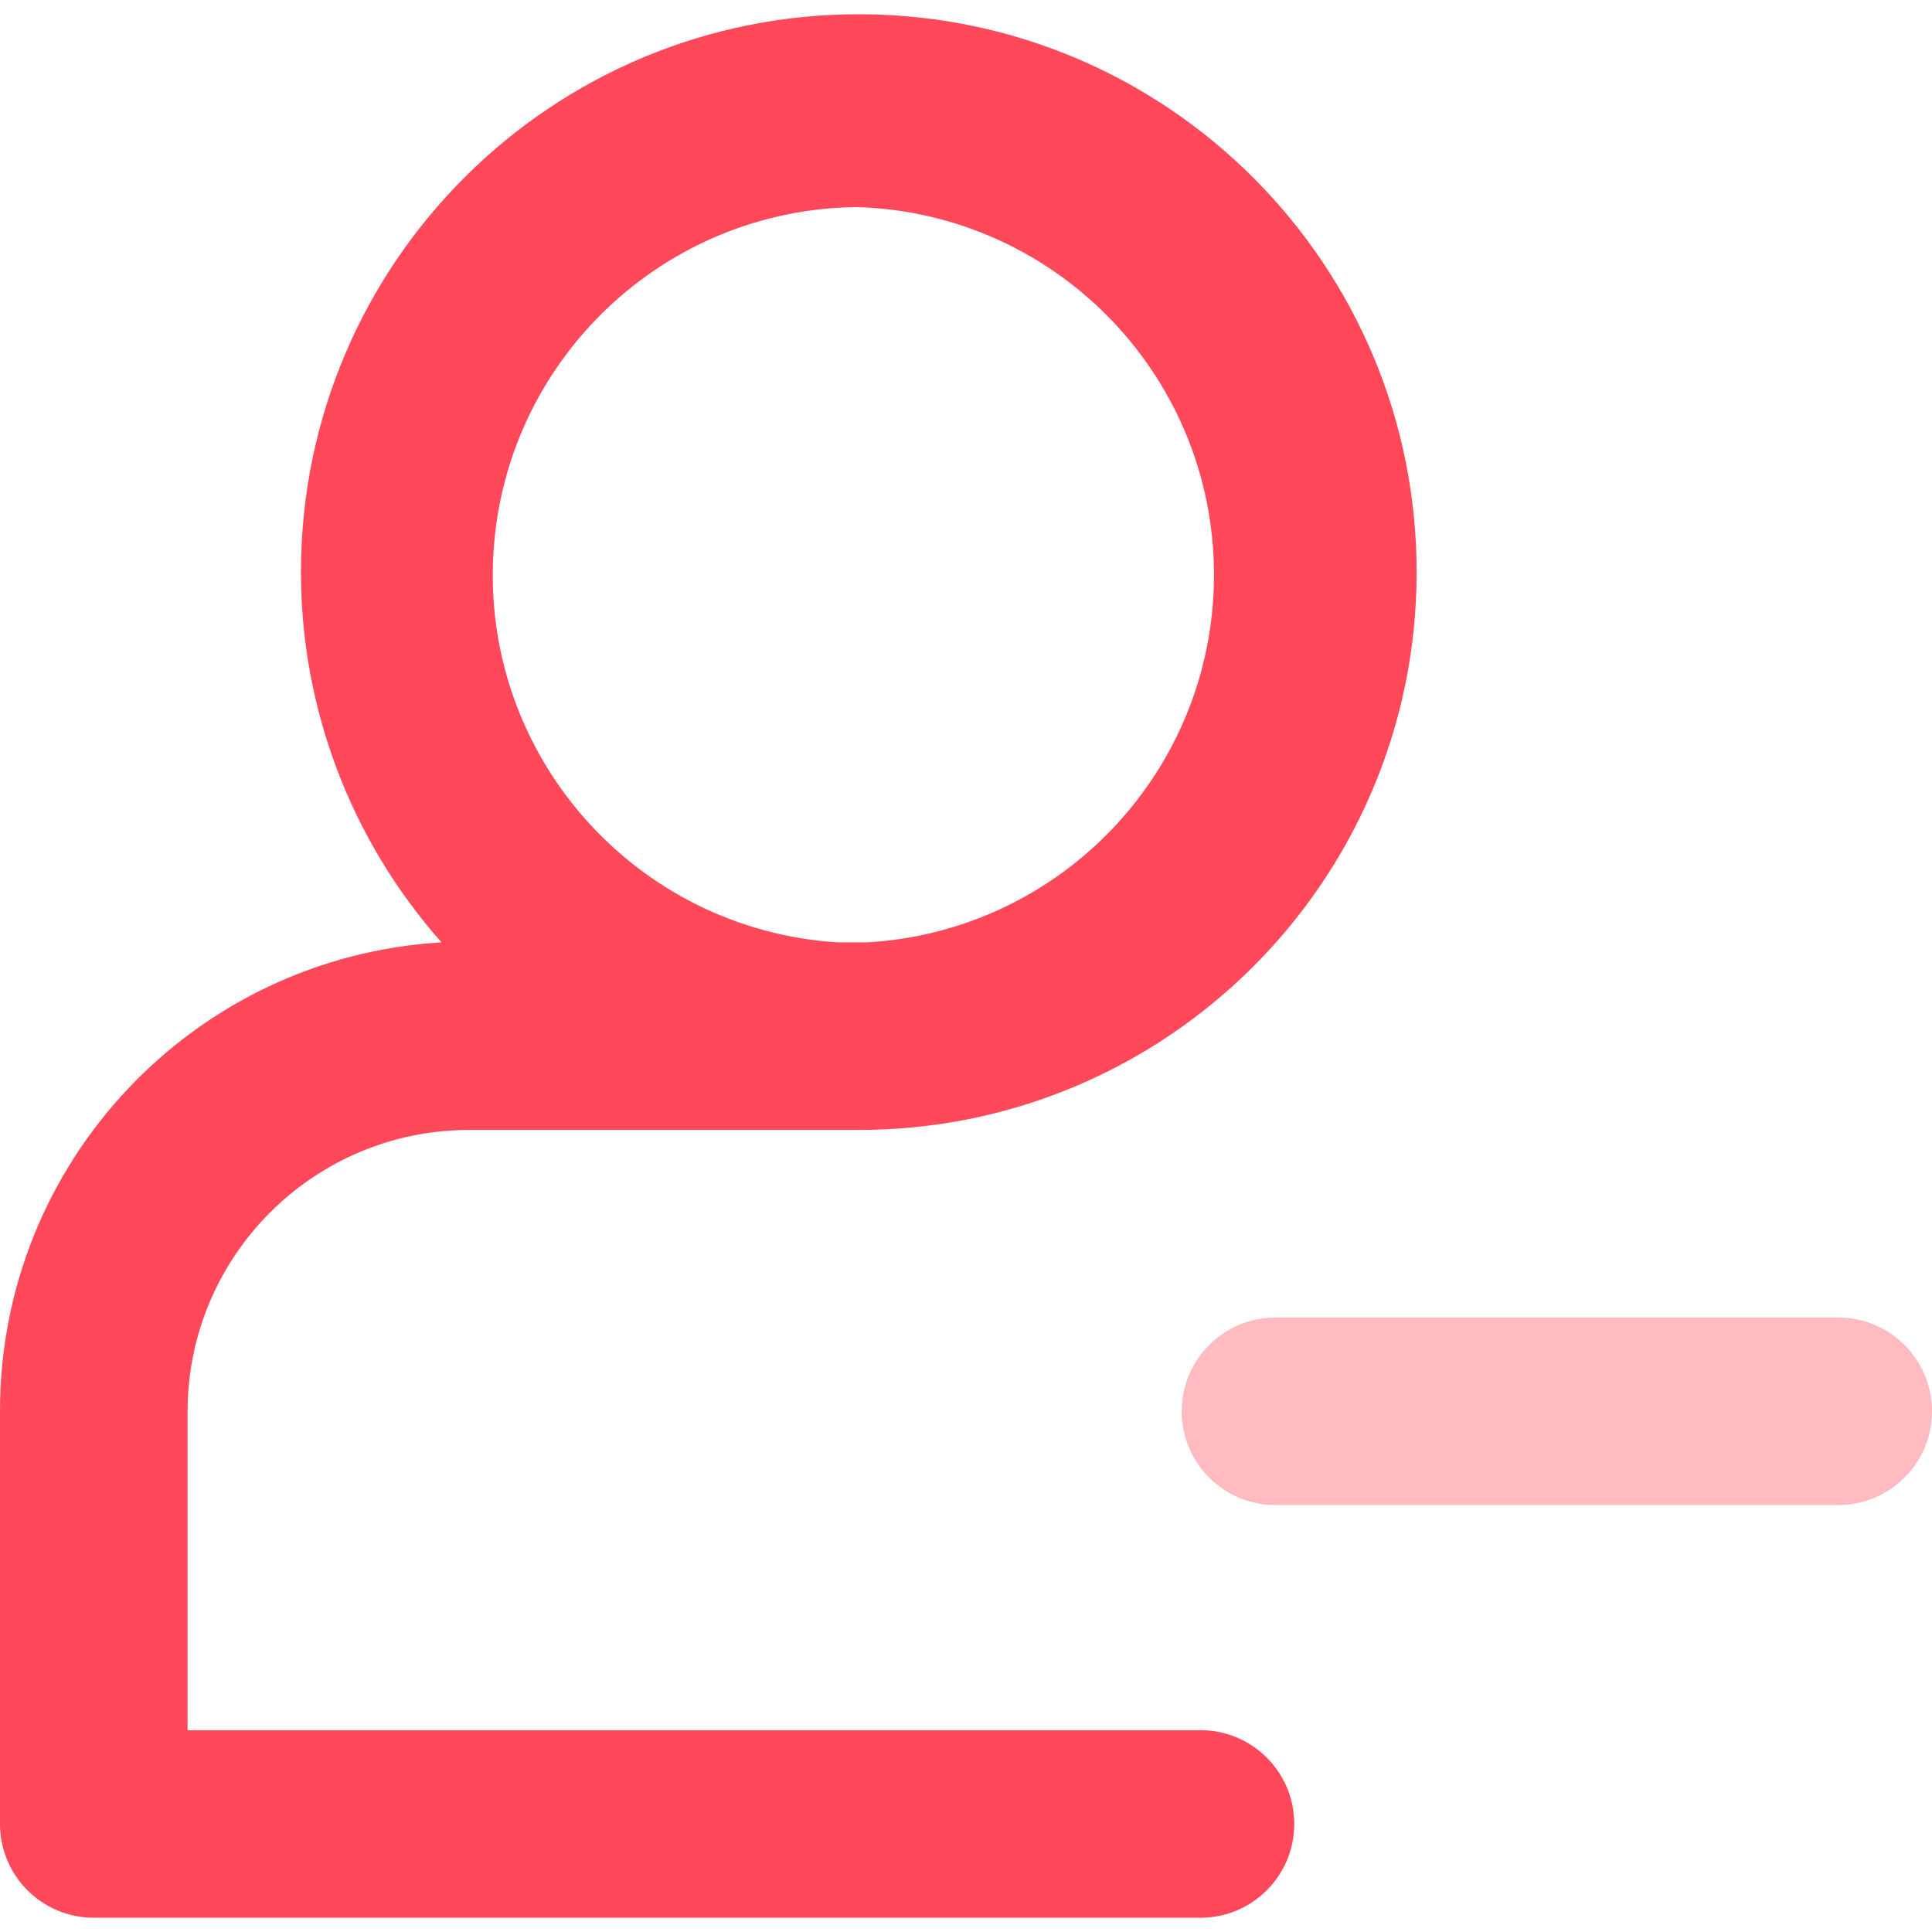 <?xml version="1.0" encoding="iso-8859-1"?>
<!-- Generator: Adobe Illustrator 19.0.0, SVG Export Plug-In . SVG Version: 6.00 Build 0)  -->
<svg version="1.1" id="Capa_1" xmlns="http://www.w3.org/2000/svg" xmlns:xlink="http://www.w3.org/1999/xlink" x="0px" y="0px"
	 viewBox="0 0 512 512" style="enable-background:new 0 0 512 512;" xml:space="preserve">
<path style="fill:#FF485A;" d="M318.136,458.514H49.709v-84.505c0.06-41.159,33.404-74.503,74.563-74.563h97.727h4.971
	c81.642,0.338,148.112-65.566,148.45-147.217c0.338-81.652-65.566-148.102-147.217-148.45S80.101,69.354,79.753,150.996
	c-0.149,36.377,13.113,71.531,37.262,98.741C51.25,253.635-0.06,308.135,0,374.009v109.359c0,13.73,11.125,24.854,24.854,24.854
	h293.282c13.73,0,24.854-11.125,24.854-24.854S331.866,458.514,318.136,458.514z M226.97,54.879
	c53.845,1.541,96.246,46.428,94.705,100.272c-1.442,50.604-41.378,91.693-91.921,94.586h-7.755
	c-53.755-3.38-94.596-49.699-91.216-103.454C133.985,95.332,175.929,55.476,226.97,54.879z"/>
<path style="fill:#FFBBC0;" d="M487.146,398.864H338.019c-13.73,0-24.854-11.125-24.854-24.854s11.125-24.854,24.854-24.854h149.126
	c13.73,0,24.854,11.125,24.854,24.854S500.875,398.864,487.146,398.864z"/>
<g>
</g>
<g>
</g>
<g>
</g>
<g>
</g>
<g>
</g>
<g>
</g>
<g>
</g>
<g>
</g>
<g>
</g>
<g>
</g>
<g>
</g>
<g>
</g>
<g>
</g>
<g>
</g>
<g>
</g>
</svg>
